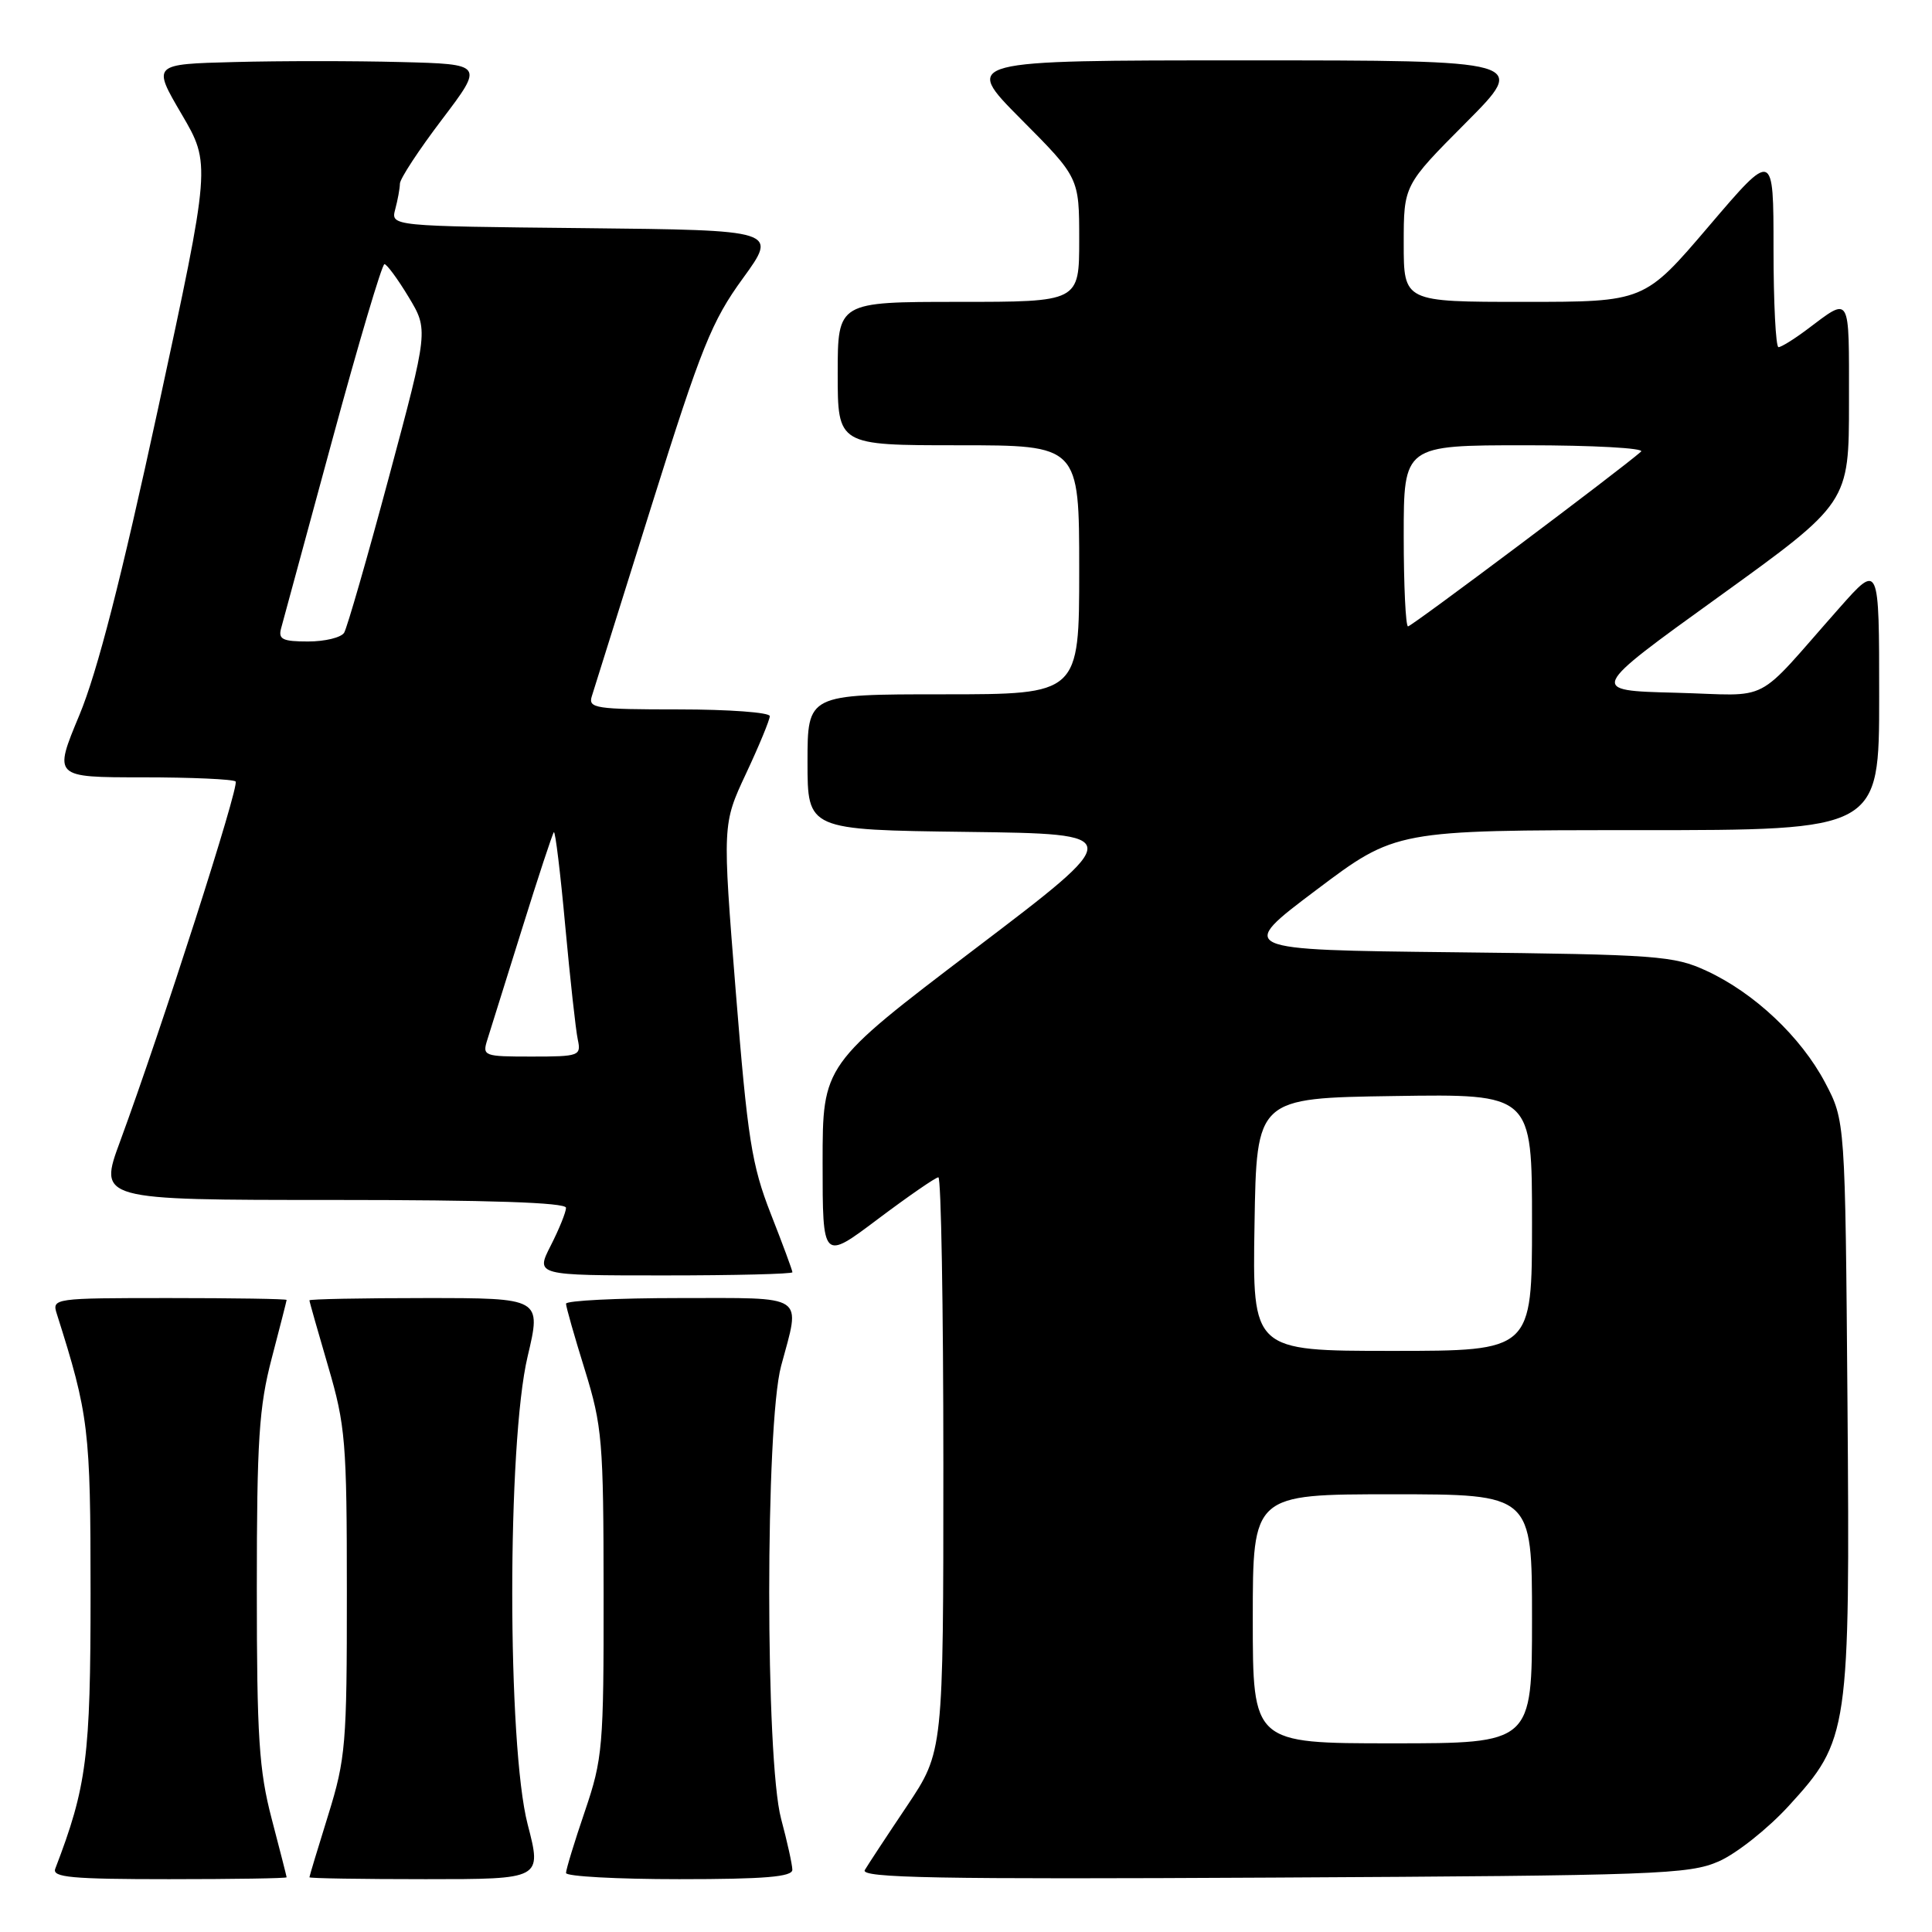 <?xml version="1.0" encoding="UTF-8" standalone="no"?>
<!DOCTYPE svg PUBLIC "-//W3C//DTD SVG 1.1//EN" "http://www.w3.org/Graphics/SVG/1.1/DTD/svg11.dtd" >
<svg xmlns="http://www.w3.org/2000/svg" xmlns:xlink="http://www.w3.org/1999/xlink" version="1.1" viewBox="0 0 256 256">
 <g >
 <path fill="currentColor"
d=" M 37.98 248.75 C 37.97 248.61 37.08 245.12 36.00 241.00 C 34.32 234.59 34.03 230.16 34.03 210.50 C 34.03 190.84 34.32 186.41 36.00 180.00 C 37.08 175.88 37.97 172.39 37.98 172.25 C 37.99 172.11 30.99 172.00 22.43 172.00 C 7.07 172.00 6.87 172.03 7.53 174.10 C 11.77 187.47 12.00 189.34 12.00 211.14 C 12.00 232.81 11.50 236.72 7.32 247.62 C 6.88 248.76 9.52 249.00 22.39 249.00 C 30.98 249.00 37.99 248.89 37.98 248.75 Z  M 69.92 241.75 C 67.20 231.27 67.19 191.21 69.91 179.75 C 71.74 172.00 71.74 172.00 56.37 172.00 C 47.92 172.00 41.00 172.14 41.00 172.30 C 41.00 172.47 42.12 176.40 43.48 181.05 C 45.78 188.89 45.96 191.06 45.96 211.00 C 45.97 231.09 45.81 233.02 43.49 240.50 C 42.12 244.90 41.00 248.61 41.00 248.75 C 41.00 248.89 47.93 249.00 56.40 249.00 C 71.80 249.00 71.80 249.00 69.92 241.75 Z  M 104.99 247.75 C 104.98 247.06 104.31 244.03 103.50 241.00 C 101.40 233.16 101.40 188.84 103.50 181.00 C 106.09 171.36 107.05 172.00 90.00 172.00 C 81.75 172.00 75.00 172.34 75.00 172.75 C 75.00 173.16 76.12 177.10 77.49 181.50 C 79.80 188.97 79.97 190.93 79.98 211.07 C 80.00 231.48 79.86 233.05 77.50 240.00 C 76.12 244.04 75.00 247.72 75.00 248.18 C 75.00 248.63 81.75 249.00 90.00 249.00 C 101.34 249.00 105.00 248.69 104.99 247.75 Z  M 227.75 246.64 C 230.08 245.62 234.24 242.32 236.99 239.32 C 245.00 230.56 245.14 229.58 244.80 185.84 C 244.50 148.50 244.50 148.50 241.83 143.44 C 238.63 137.39 232.46 131.57 226.12 128.64 C 221.80 126.64 219.63 126.48 192.69 126.18 C 163.87 125.86 163.87 125.86 174.41 117.93 C 184.94 110.00 184.94 110.00 216.97 110.00 C 249.00 110.00 249.00 110.00 249.00 92.30 C 249.00 74.60 249.00 74.60 243.75 80.53 C 232.14 93.64 235.06 92.13 222.00 91.79 C 210.50 91.50 210.50 91.50 227.75 79.07 C 245.00 66.63 245.00 66.63 245.00 53.26 C 245.00 38.77 245.29 39.27 239.41 43.68 C 237.70 44.96 236.02 46.00 235.66 46.00 C 235.30 46.00 235.00 40.13 235.00 32.96 C 235.00 19.92 235.00 19.92 226.44 29.96 C 217.88 40.00 217.88 40.00 201.94 40.00 C 186.00 40.00 186.00 40.00 186.00 32.27 C 186.00 24.54 186.00 24.54 194.23 16.27 C 202.46 8.00 202.46 8.00 165.00 8.00 C 127.55 8.00 127.55 8.00 135.27 15.77 C 143.00 23.54 143.00 23.54 143.00 31.77 C 143.00 40.00 143.00 40.00 127.00 40.00 C 111.00 40.00 111.00 40.00 111.00 49.50 C 111.00 59.00 111.00 59.00 127.00 59.00 C 143.00 59.00 143.00 59.00 143.00 75.50 C 143.00 92.00 143.00 92.00 125.00 92.00 C 107.00 92.00 107.00 92.00 107.00 100.98 C 107.00 109.96 107.00 109.96 128.12 110.23 C 149.24 110.50 149.24 110.50 129.12 125.78 C 109.00 141.07 109.00 141.07 109.00 154.06 C 109.00 167.05 109.00 167.05 116.34 161.52 C 120.38 158.49 123.98 156.00 124.34 156.00 C 124.70 156.00 125.00 173.12 125.00 194.05 C 125.00 232.09 125.00 232.09 120.18 239.30 C 117.52 243.26 115.01 247.08 114.59 247.79 C 113.97 248.84 124.10 249.03 168.67 248.79 C 219.54 248.52 223.81 248.37 227.75 246.64 Z  M 105.00 168.58 C 105.00 168.34 103.71 164.85 102.13 160.83 C 99.60 154.36 99.06 150.91 97.49 131.35 C 95.72 109.20 95.72 109.20 98.86 102.49 C 100.59 98.80 102.00 95.38 102.00 94.89 C 102.00 94.40 96.57 94.00 89.93 94.00 C 78.90 94.00 77.91 93.85 78.42 92.25 C 78.72 91.29 82.30 79.87 86.37 66.89 C 92.92 46.00 94.32 42.54 98.43 36.89 C 103.07 30.50 103.07 30.50 77.42 30.23 C 51.78 29.97 51.78 29.97 52.37 27.73 C 52.70 26.50 52.98 24.98 52.99 24.34 C 52.99 23.69 55.50 19.87 58.56 15.84 C 64.12 8.50 64.12 8.50 53.06 8.22 C 46.98 8.06 37.09 8.06 31.09 8.22 C 20.18 8.50 20.18 8.50 24.06 15.12 C 27.94 21.74 27.94 21.74 20.95 54.12 C 16.07 76.67 12.91 89.00 10.52 94.75 C 7.08 103.00 7.08 103.00 18.88 103.00 C 25.36 103.00 30.91 103.25 31.22 103.55 C 31.76 104.09 21.48 136.11 15.91 151.25 C 13.05 159.00 13.05 159.00 44.03 159.00 C 64.80 159.00 75.00 159.34 75.00 160.04 C 75.00 160.61 74.09 162.86 72.98 165.04 C 70.96 169.00 70.96 169.00 87.98 169.00 C 97.34 169.00 105.00 168.81 105.00 168.58 Z  M 166.00 214.50 C 166.00 198.00 166.00 198.00 184.50 198.00 C 203.00 198.00 203.00 198.00 203.00 214.50 C 203.00 231.00 203.00 231.00 184.50 231.00 C 166.00 231.00 166.00 231.00 166.00 214.50 Z  M 166.23 162.25 C 166.50 145.50 166.50 145.50 184.75 145.23 C 203.00 144.95 203.00 144.95 203.00 161.98 C 203.00 179.00 203.00 179.00 184.48 179.00 C 165.95 179.00 165.95 179.00 166.23 162.25 Z  M 186.00 71.00 C 186.00 59.00 186.00 59.00 202.20 59.00 C 211.11 59.00 217.97 59.38 217.45 59.84 C 214.71 62.26 187.06 83.00 186.57 83.00 C 186.26 83.00 186.00 77.60 186.00 71.00 Z  M 64.58 137.75 C 64.97 136.51 67.04 129.90 69.18 123.05 C 71.31 116.21 73.21 110.46 73.39 110.27 C 73.58 110.09 74.26 115.69 74.90 122.72 C 75.55 129.75 76.29 136.51 76.56 137.75 C 77.02 139.90 76.76 140.00 70.45 140.00 C 64.08 140.00 63.89 139.93 64.58 137.75 Z  M 37.25 83.25 C 37.51 82.29 40.57 71.04 44.04 58.25 C 47.51 45.46 50.62 35.00 50.94 35.00 C 51.25 35.00 52.70 36.96 54.14 39.35 C 56.77 43.71 56.77 43.71 51.54 63.20 C 48.67 73.91 45.99 83.20 45.60 83.84 C 45.20 84.48 43.06 85.00 40.82 85.00 C 37.44 85.00 36.85 84.71 37.25 83.25 Z "/>
</g>
</svg>
